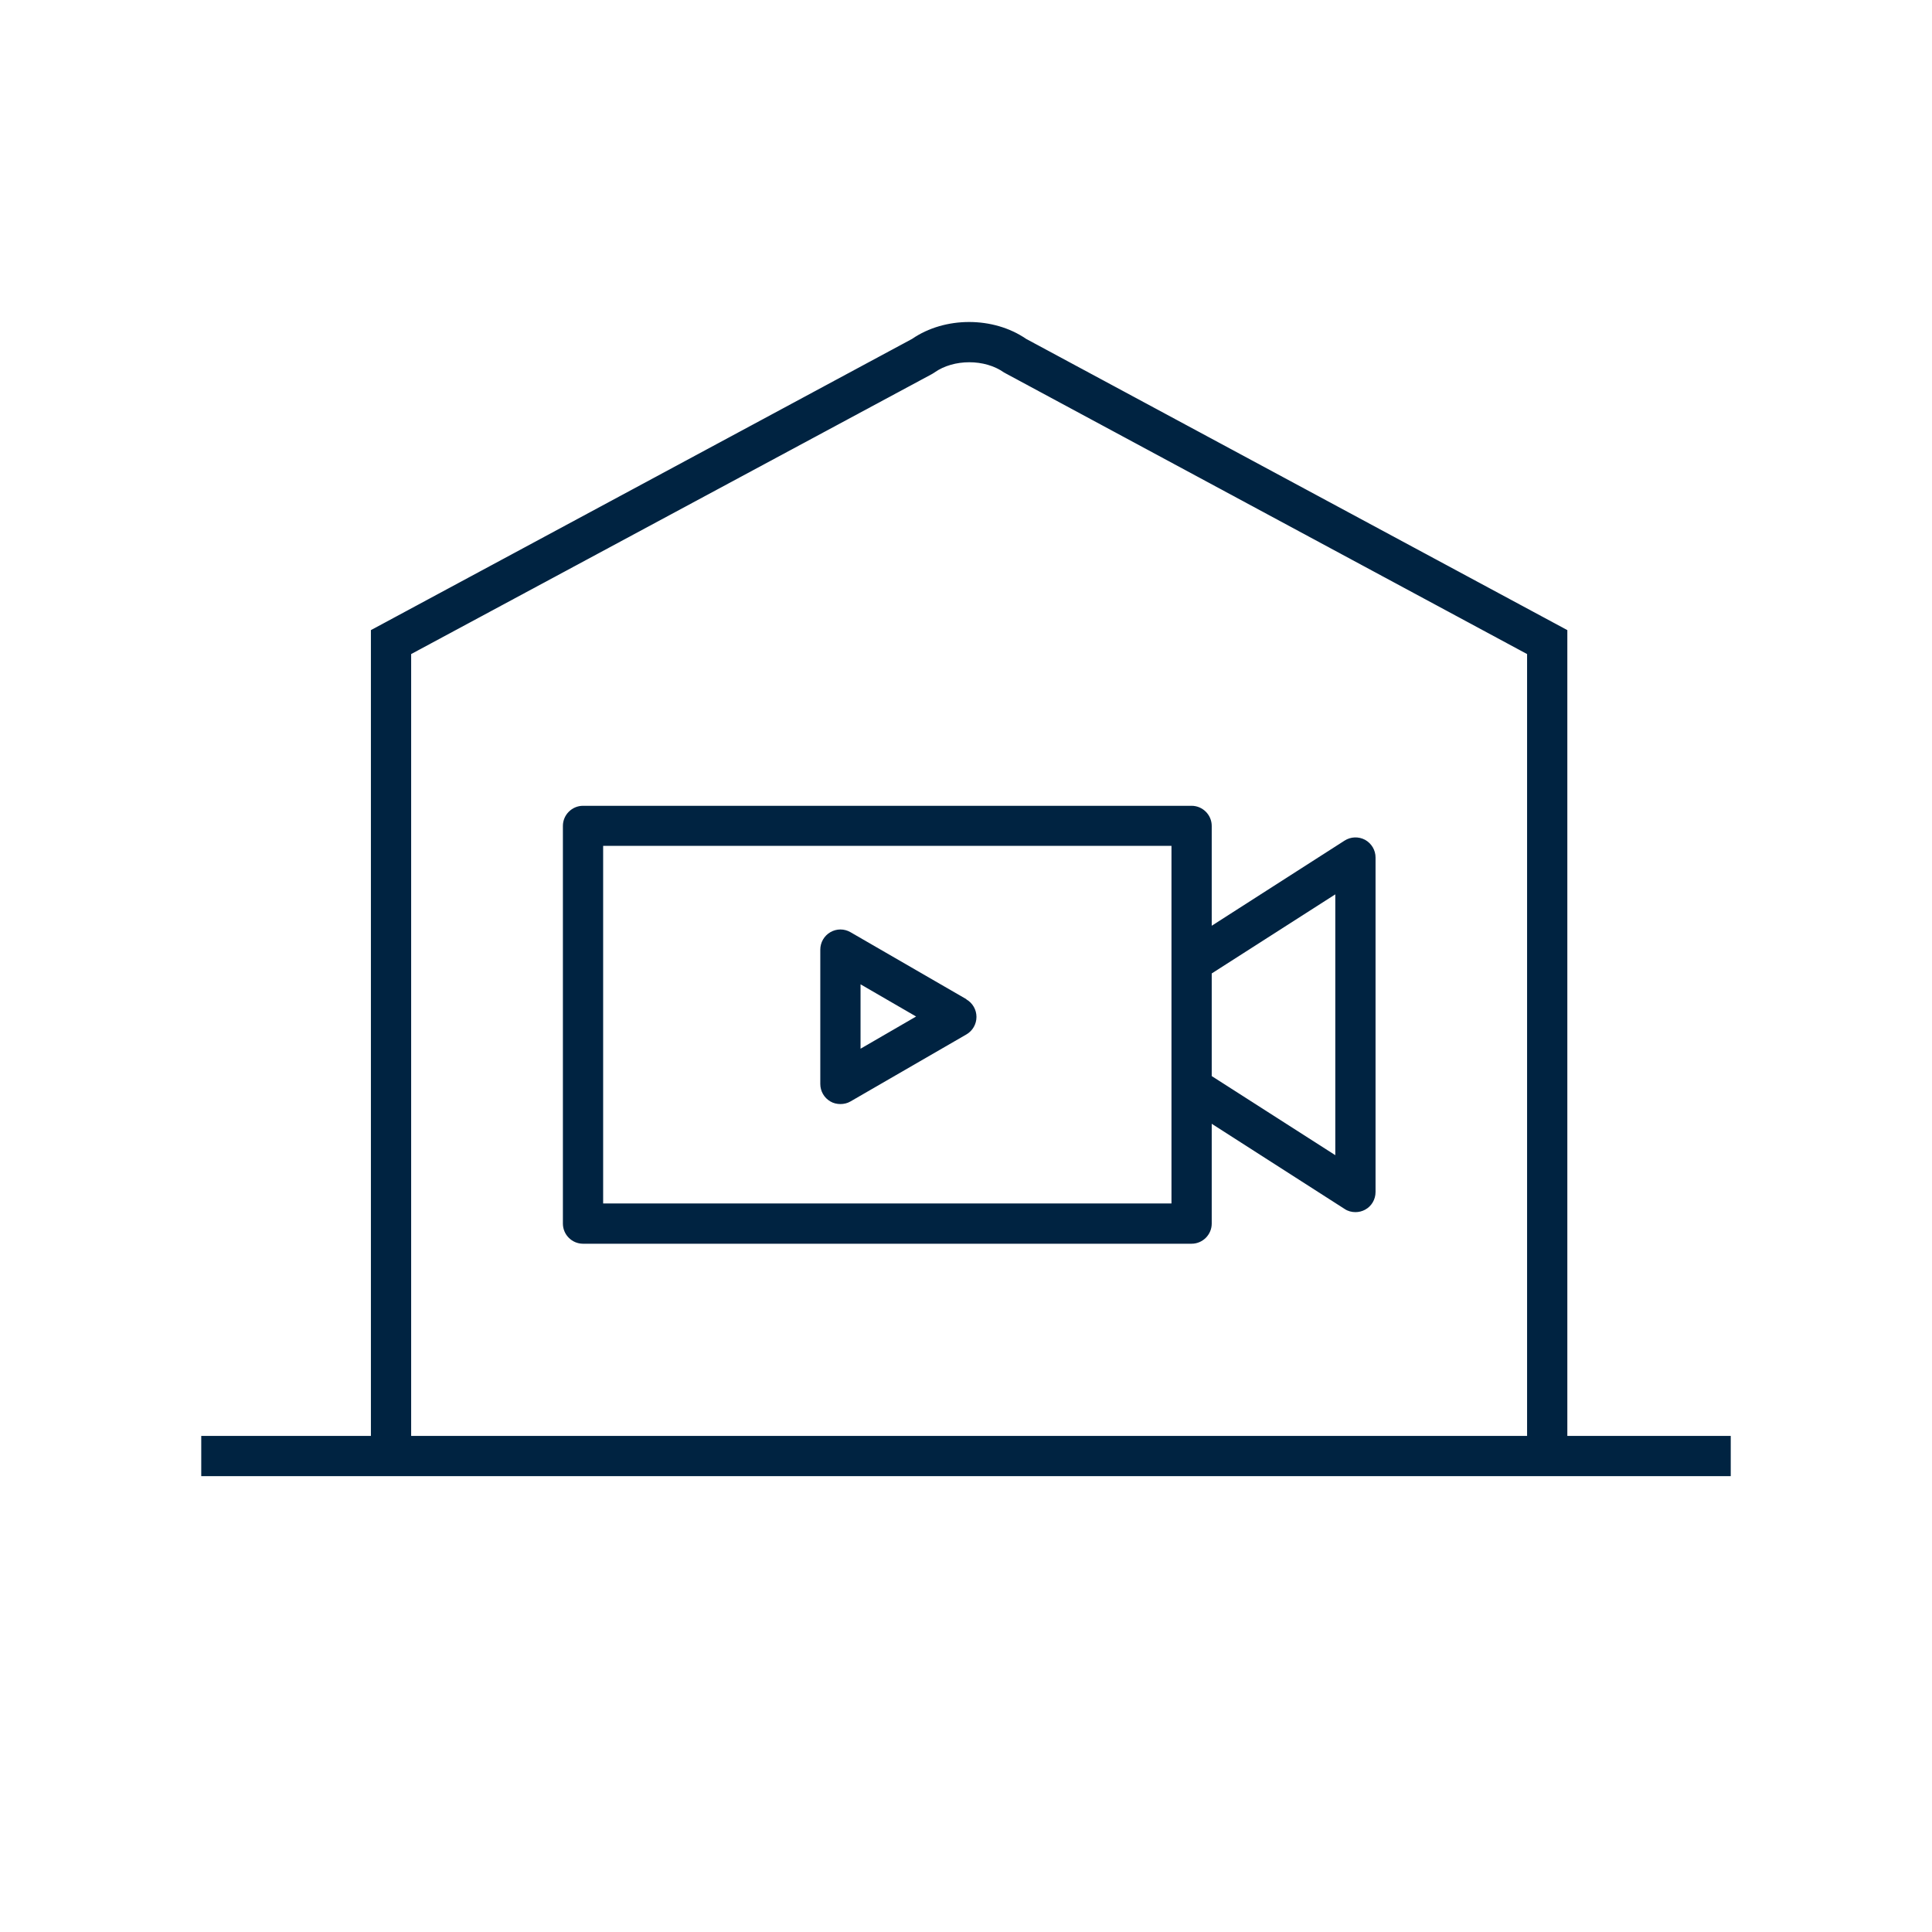 <svg width="96" height="96" viewBox="0 0 96 96" fill="none" xmlns="http://www.w3.org/2000/svg">
<path d="M77.88 71.35V31.31L50.99 16.84C49.36 15.72 46.95 15.72 45.32 16.84L18.43 31.31V71.35H10V73.35H86V71.35H77.88ZM75.88 71.35H20.43V32.5L46.32 18.58L46.43 18.51C47.39 17.83 48.94 17.83 49.89 18.51L75.88 32.5V71.35Z" fill="#002341"/>
<path d="M27.97 41.03V60.8C27.97 61.35 28.42 61.8 28.97 61.8H59.21C59.76 61.8 60.21 61.35 60.21 60.8V55.84L66.81 60.07C66.97 60.18 67.16 60.23 67.35 60.23C67.52 60.23 67.68 60.19 67.83 60.11C68.15 59.94 68.35 59.6 68.35 59.23V42.61C68.35 42.24 68.15 41.91 67.83 41.73C67.51 41.56 67.12 41.57 66.81 41.77L60.21 46V41.04C60.21 40.49 59.76 40.04 59.21 40.04H28.97C28.42 40.04 27.97 40.49 27.97 41.04V41.03ZM66.35 44.44V57.4L60.21 53.47V48.37L66.35 44.44ZM29.97 42.03H58.21V59.8H29.97V42.03Z" fill="#002341"/>
<path d="M48.02 49.65L42.26 46.32C41.95 46.14 41.57 46.14 41.26 46.32C40.95 46.5 40.76 46.83 40.76 47.19V53.86C40.76 54.22 40.95 54.55 41.26 54.73C41.41 54.82 41.59 54.86 41.76 54.86C41.93 54.86 42.11 54.82 42.26 54.73L48.02 51.4C48.33 51.22 48.52 50.89 48.52 50.53C48.52 50.17 48.33 49.84 48.02 49.66V49.65ZM42.76 52.11V48.91L45.52 50.51L42.76 52.11Z" fill="#002341"/>
</svg>
